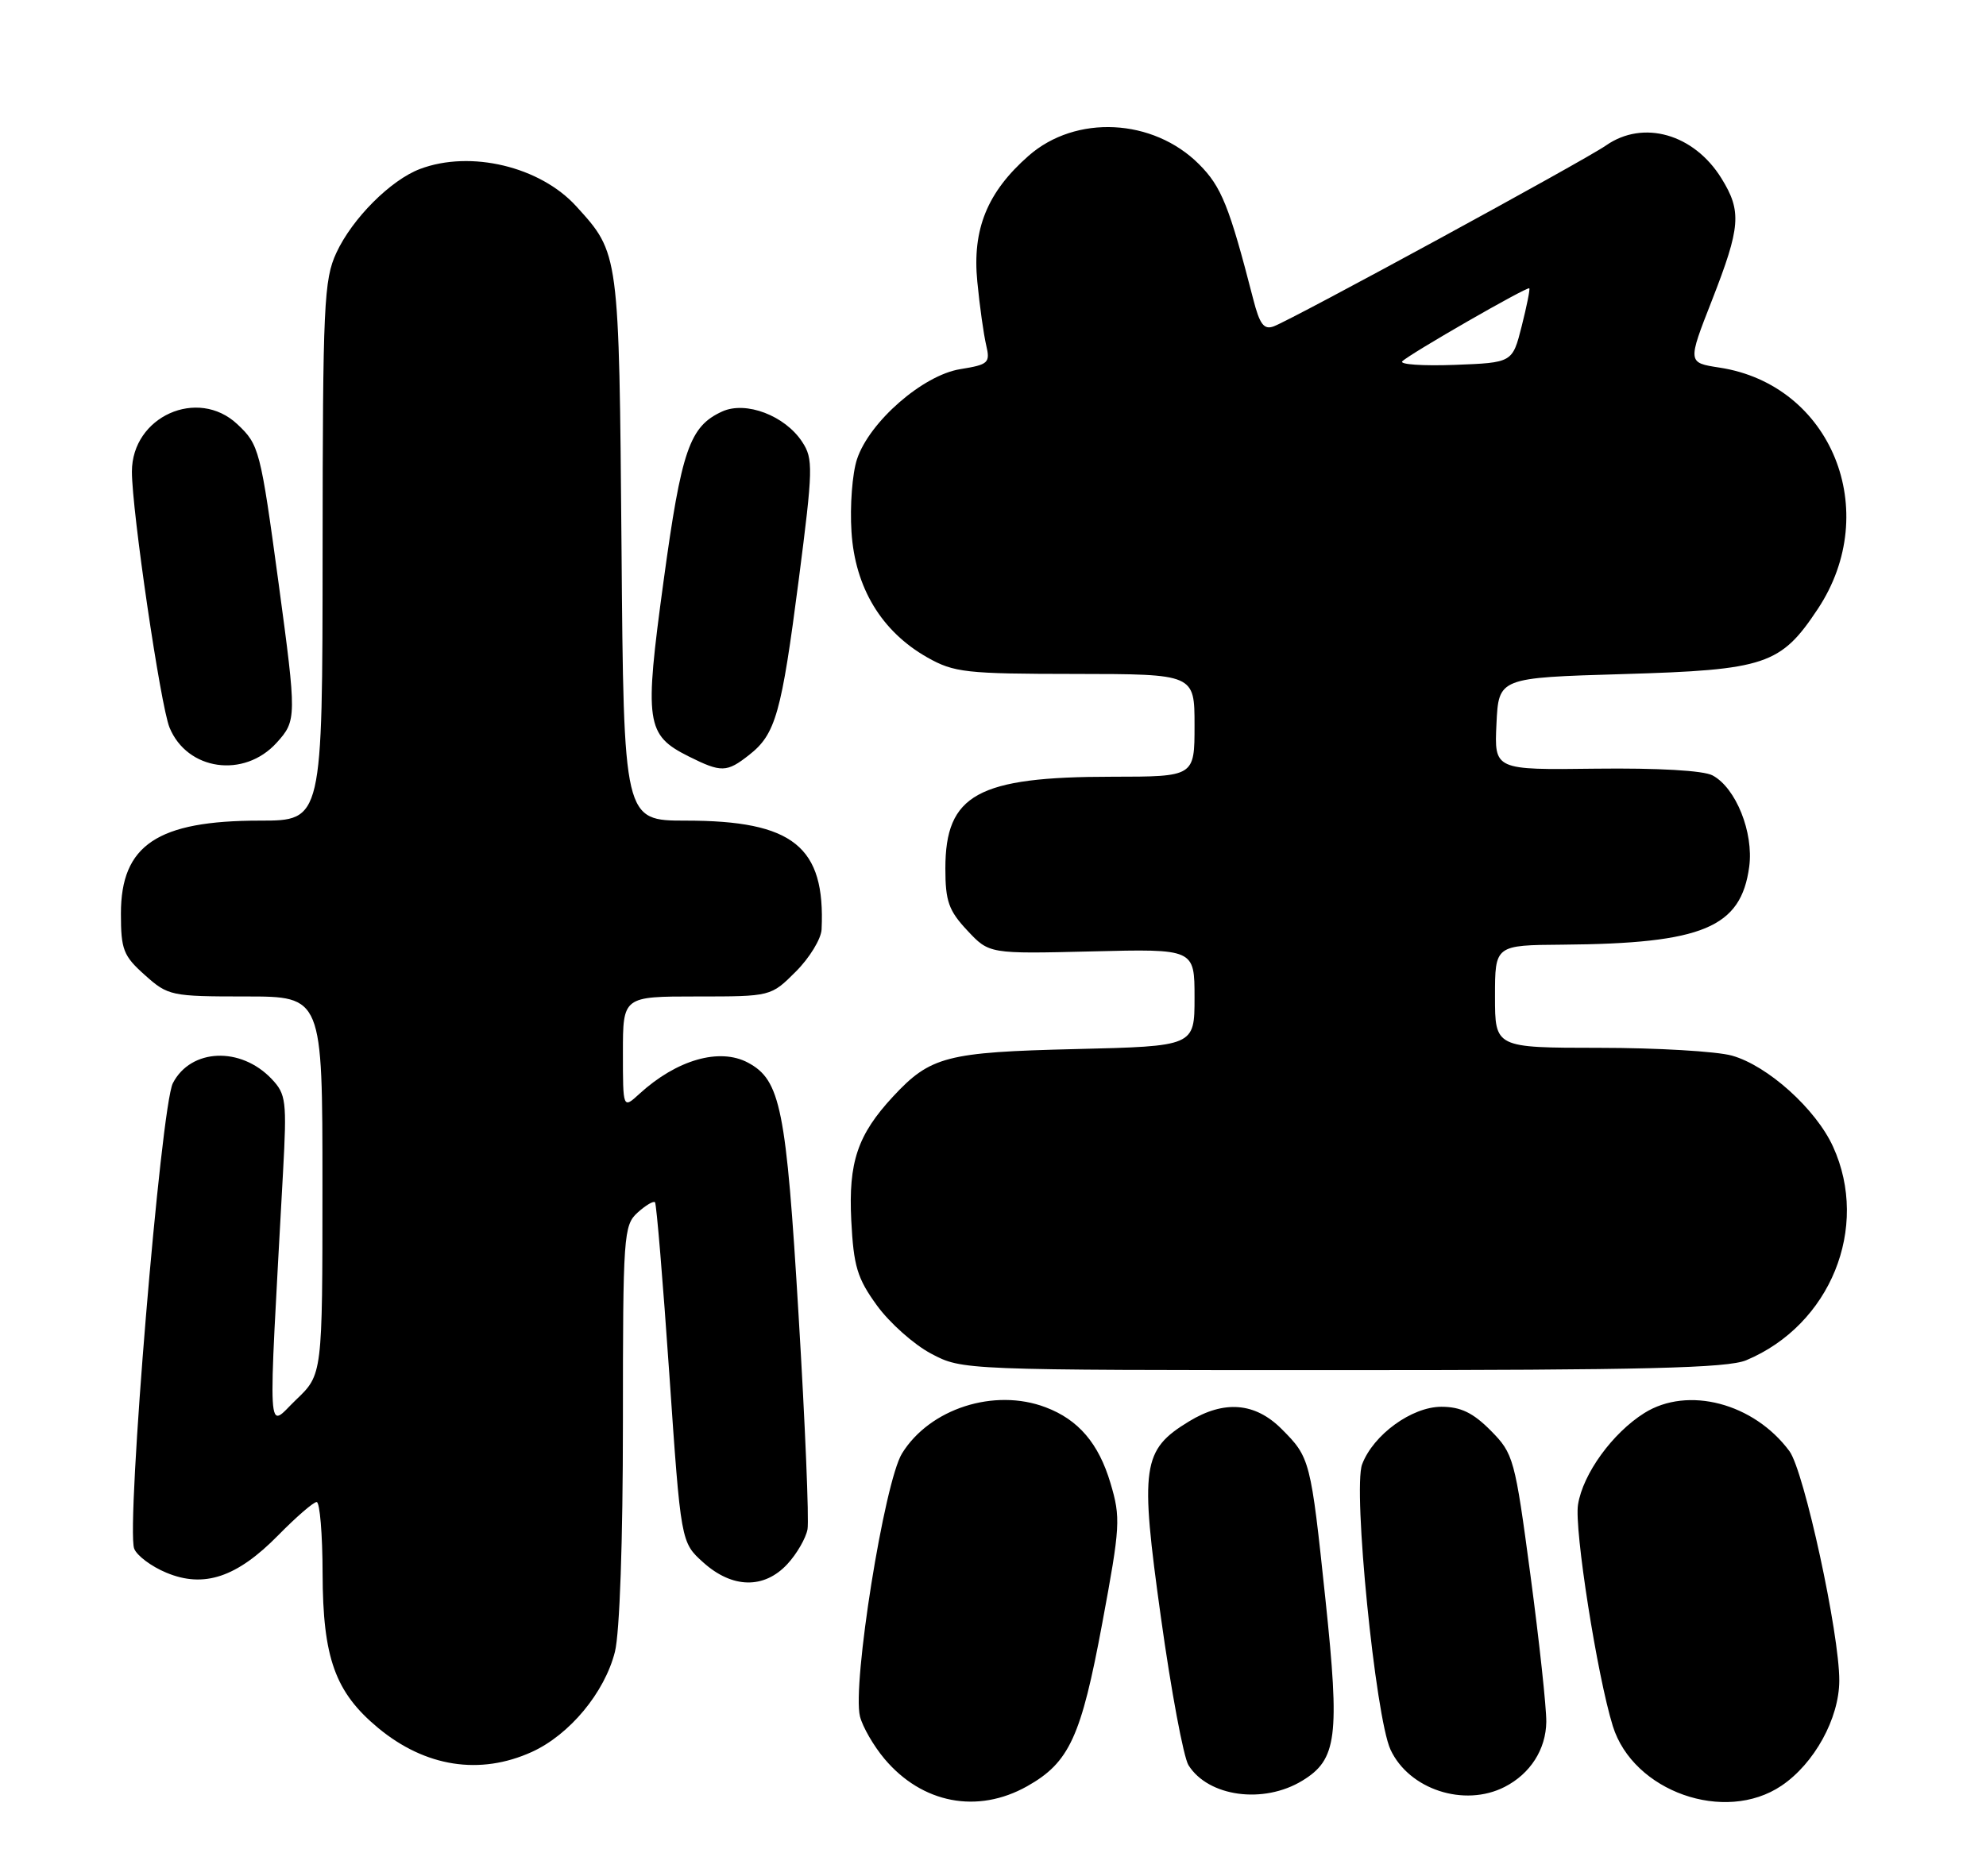 <?xml version="1.0" encoding="UTF-8" standalone="no"?>
<!DOCTYPE svg PUBLIC "-//W3C//DTD SVG 1.1//EN" "http://www.w3.org/Graphics/SVG/1.1/DTD/svg11.dtd" >
<svg xmlns="http://www.w3.org/2000/svg" xmlns:xlink="http://www.w3.org/1999/xlink" version="1.1" viewBox="0 0 271 256">
 <g >
 <path fill="currentColor"
d=" M 140.16 243.79 C 145.92 240.55 147.53 237.06 150.42 221.48 C 152.87 208.31 152.94 207.15 151.53 202.42 C 149.92 197.00 147.16 193.76 142.68 192.07 C 135.68 189.41 126.87 192.25 123.09 198.36 C 120.67 202.27 116.26 229.91 117.35 234.27 C 117.71 235.69 119.21 238.29 120.70 240.06 C 125.83 246.15 133.38 247.60 140.16 243.79 Z  M 243.09 243.72 C 247.57 240.70 250.96 234.54 250.98 229.39 C 251.01 222.98 246.18 200.78 244.18 198.06 C 239.33 191.50 230.30 189.13 224.37 192.86 C 220.03 195.59 216.01 201.13 215.33 205.34 C 214.79 208.65 217.95 228.75 220.08 235.59 C 222.87 244.52 235.35 248.93 243.09 243.72 Z  M 177.71 243.03 C 182.44 240.15 182.84 237.06 180.87 218.35 C 178.85 199.22 178.78 198.93 174.86 195.01 C 171.25 191.41 167.04 191.07 162.24 194.00 C 155.85 197.89 155.53 200.10 158.41 220.72 C 159.80 230.74 161.50 239.82 162.17 240.91 C 164.87 245.23 172.42 246.26 177.71 243.03 Z  M 205.32 243.88 C 208.82 242.09 210.95 238.76 211.00 235.00 C 211.02 233.07 210.05 224.07 208.84 215.00 C 206.71 199.03 206.53 198.40 203.42 195.25 C 201.00 192.81 199.32 192.00 196.68 192.00 C 192.65 192.00 187.40 195.81 185.87 199.85 C 184.58 203.23 187.68 234.34 189.74 238.79 C 192.26 244.23 199.81 246.70 205.32 243.88 Z  M 72.57 239.11 C 77.73 236.76 82.51 231.00 83.91 225.44 C 84.56 222.85 85.00 210.29 85.00 194.21 C 85.00 168.55 85.09 167.23 87.01 165.49 C 88.11 164.50 89.18 163.86 89.38 164.09 C 89.58 164.32 90.46 174.85 91.33 187.50 C 92.91 210.50 92.91 210.50 95.97 213.25 C 99.93 216.81 104.27 216.89 107.44 213.47 C 108.72 212.09 109.96 209.95 110.19 208.72 C 110.41 207.50 109.87 194.35 108.97 179.50 C 107.28 151.22 106.51 147.41 102.06 145.03 C 98.18 142.96 92.33 144.64 87.25 149.29 C 85.00 151.35 85.00 151.35 85.00 143.67 C 85.00 136.00 85.00 136.00 95.10 136.00 C 105.20 136.00 105.20 136.00 108.60 132.60 C 110.47 130.73 112.05 128.14 112.11 126.85 C 112.64 115.53 108.24 112.00 93.59 112.00 C 85.11 112.00 85.11 112.00 84.81 74.75 C 84.47 34.37 84.51 34.62 78.63 28.15 C 73.70 22.73 64.21 20.46 57.32 23.06 C 53.31 24.57 48.07 29.82 45.90 34.50 C 44.20 38.16 44.04 41.58 44.02 75.25 C 44.00 112.00 44.00 112.00 35.47 112.00 C 21.48 112.00 16.50 115.33 16.50 124.69 C 16.50 129.61 16.83 130.46 19.77 133.08 C 22.93 135.91 23.34 136.00 33.52 136.00 C 44.00 136.00 44.00 136.00 44.00 161.80 C 44.00 187.61 44.00 187.61 40.39 191.05 C 36.37 194.89 36.55 198.01 38.62 160.00 C 39.15 150.25 39.04 149.34 37.07 147.26 C 32.84 142.80 26.04 143.09 23.59 147.83 C 21.95 150.99 17.18 208.43 18.31 211.36 C 18.67 212.31 20.64 213.79 22.69 214.64 C 27.82 216.79 32.33 215.28 37.97 209.53 C 40.42 207.04 42.77 205.00 43.21 205.00 C 43.64 205.00 44.01 209.39 44.02 214.75 C 44.05 226.30 45.74 230.98 51.62 235.85 C 58.05 241.17 65.49 242.32 72.57 239.11 Z  M 238.28 185.65 C 249.76 180.84 255.17 167.55 250.13 156.50 C 247.79 151.36 241.20 145.43 236.32 144.07 C 234.22 143.49 226.09 143.01 218.25 143.01 C 204.00 143.00 204.00 143.00 204.00 136.00 C 204.00 129.00 204.00 129.00 213.25 128.93 C 232.37 128.78 237.57 126.60 238.69 118.29 C 239.31 113.62 236.88 107.54 233.69 105.83 C 232.44 105.16 226.26 104.81 217.77 104.91 C 203.90 105.09 203.90 105.09 204.20 98.79 C 204.50 92.50 204.50 92.50 221.50 92.00 C 240.94 91.43 242.99 90.74 248.05 83.11 C 256.91 69.74 249.89 52.50 234.63 50.17 C 230.27 49.50 230.27 49.50 233.60 41.00 C 237.52 30.96 237.69 28.85 234.90 24.34 C 231.15 18.28 224.24 16.30 219.15 19.85 C 216.19 21.92 176.46 43.55 173.81 44.54 C 172.47 45.04 171.89 44.27 171.01 40.83 C 167.74 28.12 166.67 25.47 163.61 22.41 C 157.34 16.14 146.79 15.61 140.36 21.26 C 134.72 26.21 132.65 31.29 133.36 38.45 C 133.68 41.78 134.23 45.67 134.57 47.11 C 135.14 49.53 134.88 49.76 131.05 50.38 C 125.94 51.19 118.63 57.57 116.94 62.68 C 116.30 64.61 115.96 69.07 116.19 72.58 C 116.67 80.20 120.28 86.18 126.54 89.73 C 130.19 91.79 131.78 91.97 146.75 91.98 C 163.00 92.00 163.00 92.00 163.00 99.00 C 163.00 106.00 163.00 106.00 151.75 106.01 C 133.40 106.01 129.00 108.43 129.00 118.53 C 129.00 122.99 129.45 124.28 131.99 126.99 C 134.98 130.19 134.98 130.19 148.99 129.85 C 163.00 129.50 163.00 129.50 163.00 136.15 C 163.00 142.79 163.00 142.79 146.75 143.18 C 129.16 143.60 126.96 144.17 121.86 149.66 C 117.02 154.88 115.76 158.61 116.16 166.57 C 116.48 172.82 116.97 174.46 119.66 178.17 C 121.39 180.55 124.71 183.51 127.06 184.75 C 131.31 187.00 131.31 187.00 183.19 187.00 C 224.45 187.00 235.72 186.72 238.28 185.65 Z  M 37.75 101.37 C 40.49 98.35 40.49 97.91 38.02 79.63 C 35.54 61.36 35.37 60.70 32.39 57.90 C 26.98 52.82 18.00 56.85 18.00 64.37 C 18.00 69.73 21.90 96.28 23.13 99.29 C 25.54 105.17 33.31 106.27 37.75 101.37 Z  M 102.23 103.03 C 105.84 100.20 106.63 97.38 108.99 79.15 C 110.95 63.96 110.98 62.62 109.47 60.32 C 107.12 56.72 101.78 54.69 98.55 56.16 C 94.10 58.19 92.99 61.38 90.55 79.29 C 87.90 98.71 88.13 100.31 94.00 103.25 C 98.43 105.46 99.17 105.44 102.23 103.03 Z  M 191.35 49.31 C 192.40 48.27 208.40 39.07 208.68 39.35 C 208.80 39.47 208.33 41.80 207.64 44.53 C 206.38 49.50 206.38 49.50 198.48 49.80 C 194.13 49.96 190.93 49.74 191.35 49.31 Z "/>
</g>
</svg>